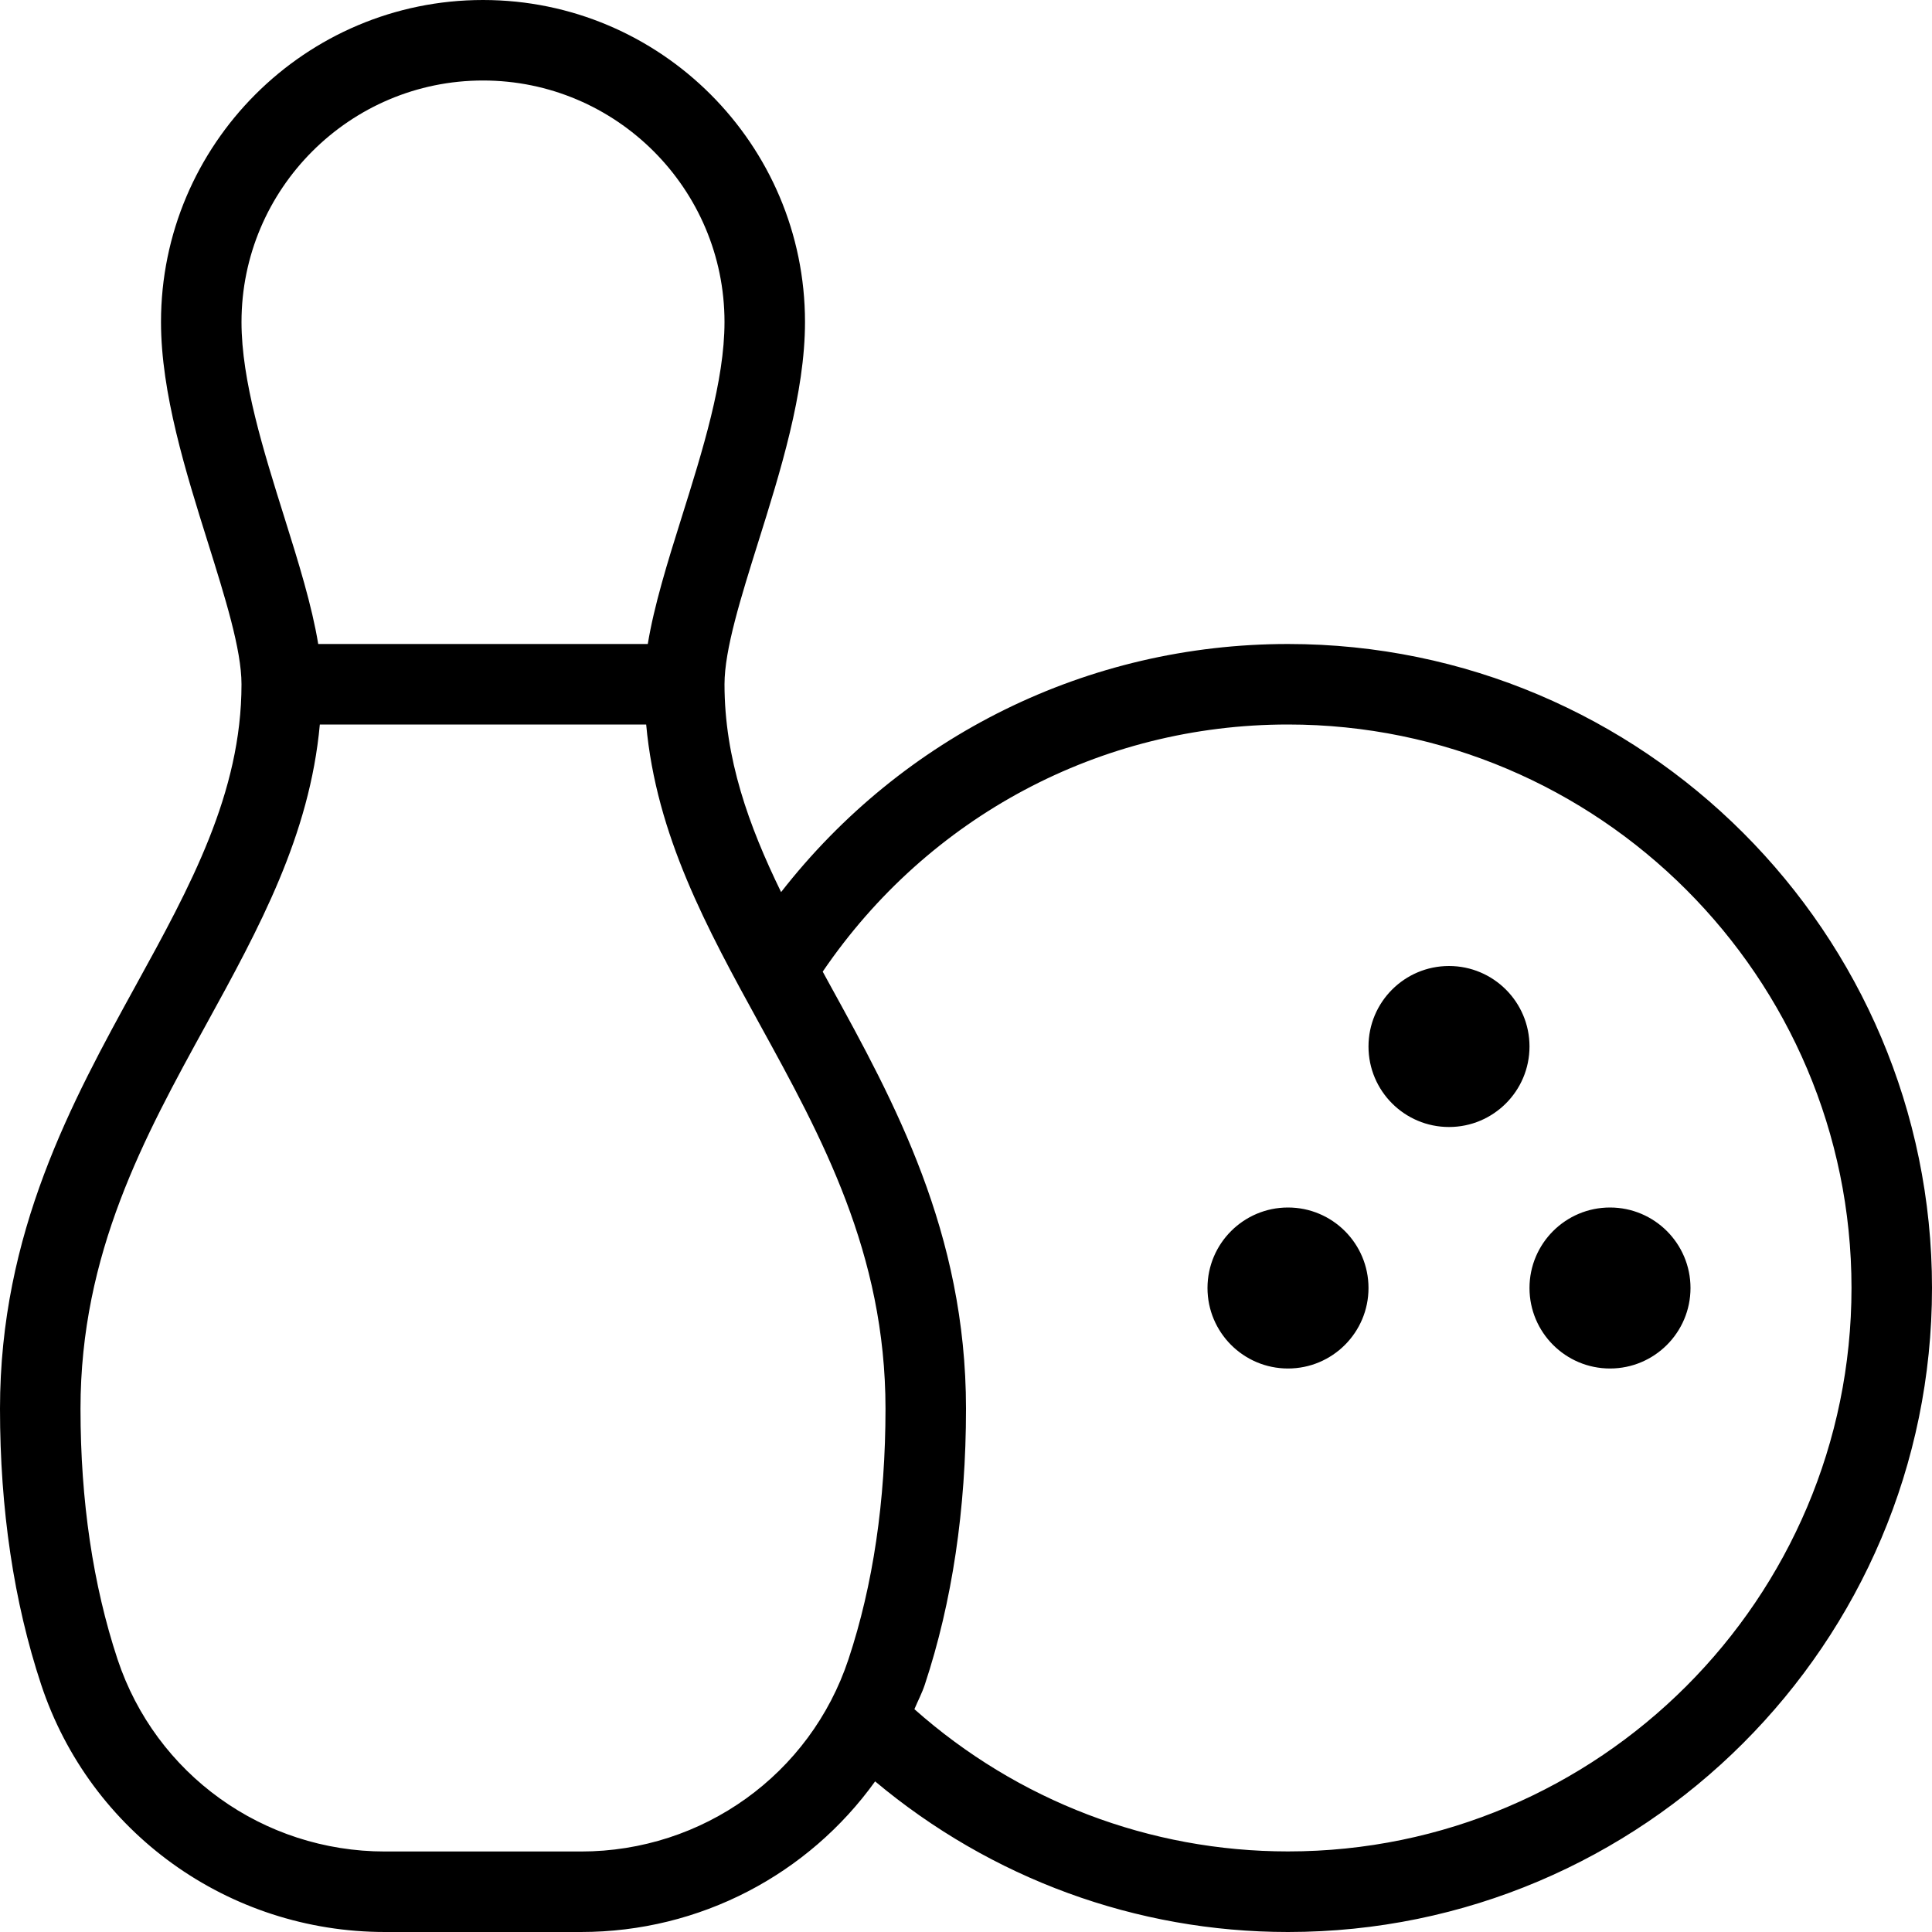 <?xml version="1.0" encoding="UTF-8"?>
<svg xmlns="http://www.w3.org/2000/svg" id="Layer_1" data-name="Layer 1" viewBox="0 0 24 24">
  <path d="m17,16c0,.552-.448,1-1,1s-1-.448-1-1,.448-1,1-1,1,.448,1,1Zm3-1c-.552,0-1,.448-1,1s.448,1,1,1,1-.448,1-1-.448-1-1-1Zm-2-3c-.552,0-1,.448-1,1s.448,1,1,1,1-.448,1-1-.448-1-1-1Zm6,4c0,4.411-3.589,8-8,8-1.888,0-3.69-.666-5.129-1.871-.828,1.153-2.173,1.871-3.654,1.871h-2.434c-1.946,0-3.663-1.235-4.272-3.074-.339-1.024-.511-2.177-.511-3.426,0-2.19.896-3.819,1.686-5.257.676-1.229,1.314-2.391,1.314-3.743,0-.431-.204-1.079-.419-1.766-.272-.867-.581-1.85-.581-2.734C2,1.794,3.794,0,6,0s4,1.794,4,4c0,.885-.309,1.867-.581,2.734-.215.687-.419,1.335-.419,1.766,0,.922.3,1.755.703,2.582,1.511-1.938,3.806-3.082,6.297-3.082,4.411,0,8,3.589,8,8ZM3,4c0,.731.272,1.597.535,2.435.175.557.34,1.09.418,1.565h4.094c.078-.475.243-1.008.418-1.565.263-.838.535-1.704.535-2.435,0-1.654-1.346-3-3-3s-3,1.346-3,3Zm7.54,16.612c.306-.922.46-1.969.46-3.112,0-1.933-.794-3.378-1.562-4.775-.661-1.203-1.285-2.347-1.411-3.725H3.973c-.126,1.378-.75,2.522-1.411,3.725-.768,1.397-1.562,2.842-1.562,4.775,0,1.143.155,2.189.46,3.112.474,1.428,1.809,2.388,3.323,2.388h2.434c1.514,0,2.849-.96,3.323-2.388Zm12.46-4.612c0-3.86-3.14-7-7-7-2.335,0-4.472,1.148-5.78,3.07.031.057.062.115.094.172.791,1.438,1.686,3.067,1.686,5.257,0,1.25-.172,2.402-.511,3.426-.035.107-.087.204-.13.307,1.282,1.138,2.922,1.767,4.641,1.767,3.86,0,7-3.14,7-7Z"/>
</svg>
